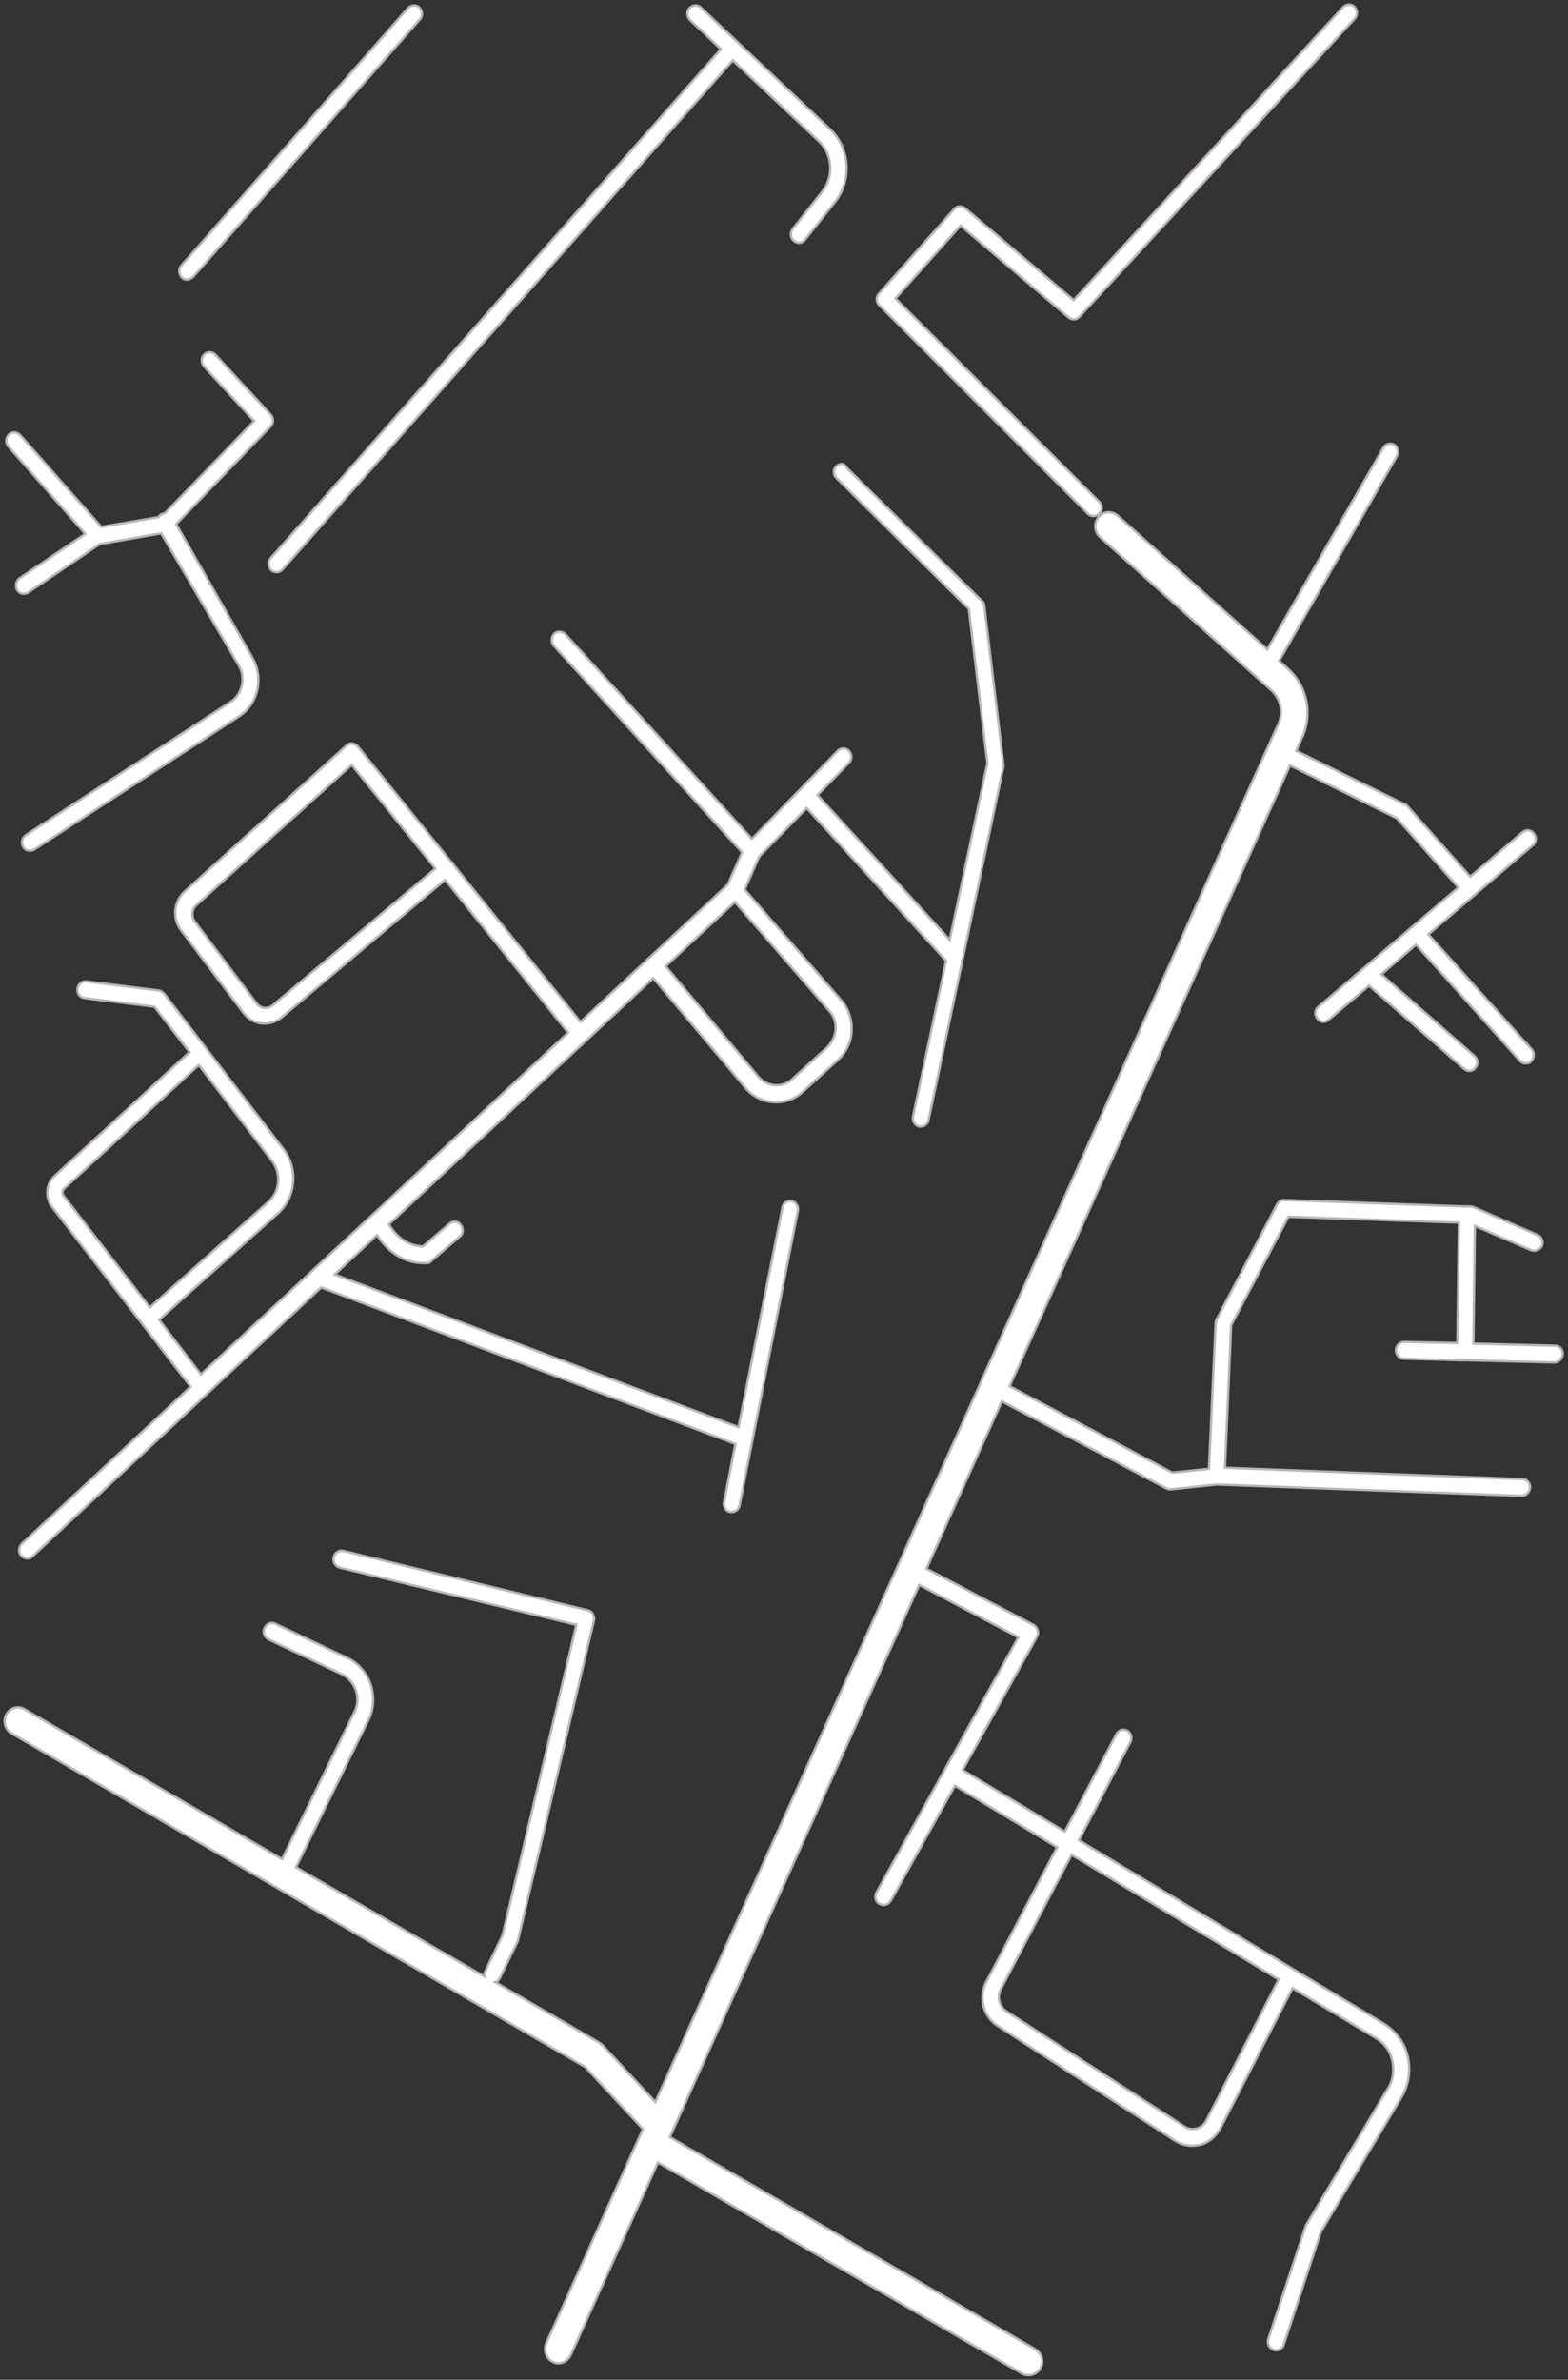 <svg width="344" height="522" viewBox="0 0 344 522" fill="none" xmlns="http://www.w3.org/2000/svg">
<rect x="0" y="0" width="344" height="522" fill="#333333" stroke="none"/>
<path d="M183.43 102.3C182.75 103.011 182.75 104.195 183.543 104.905L212.546 133.561L216.624 167.426L208.354 206.146L179.351 174.412L186.262 167.308C186.942 166.597 186.942 165.413 186.262 164.703C185.583 163.992 184.45 163.992 183.77 164.703L164.963 184.004L124.065 139.126C123.385 138.416 122.253 138.416 121.573 139.008C120.893 139.718 120.893 140.902 121.46 141.613L162.811 186.964L159.639 194.068L127.351 224.145L99.594 189.806C99.481 189.687 99.481 189.569 99.368 189.332C99.254 189.214 99.141 189.095 98.915 188.977L78.522 163.755C78.182 163.4 77.729 163.163 77.276 163.045C76.823 163.045 76.37 163.163 76.03 163.519L40.569 195.489C38.077 197.739 37.737 201.528 39.776 204.133L53.371 222.132C55.41 224.855 59.036 225.329 61.755 223.197L97.668 193.003L124.632 226.513L44.081 301.467L34.905 289.507L60.962 266.181C64.927 262.628 65.493 256.471 62.208 252.09L36.038 217.987C35.698 217.632 35.358 217.395 34.905 217.277L18.931 215.264C18.024 215.146 17.118 215.856 17.005 216.922C16.891 217.987 17.571 218.816 18.591 218.935L33.885 220.829L41.589 230.776L11.907 258.01C10.094 259.668 9.867 262.628 11.34 264.641L41.816 304.19L4.769 338.648C4.089 339.358 3.976 340.542 4.656 341.253C4.996 341.608 5.449 341.845 6.015 341.845C6.469 341.845 6.808 341.727 7.148 341.371L70.478 282.403L161.338 316.742L158.846 329.53C158.619 330.478 159.299 331.543 160.205 331.662C160.319 331.662 160.432 331.662 160.545 331.662C161.338 331.662 162.131 331.07 162.244 330.241L175.046 265.588C175.273 264.641 174.593 263.576 173.687 263.457C172.781 263.22 171.761 263.931 171.648 264.878L162.018 313.071L73.424 279.561L82.714 270.917C84.073 273.048 87.359 277.074 93.023 277.074C93.25 277.074 93.363 277.074 93.59 277.074C93.93 277.074 94.383 276.956 94.609 276.601L100.84 271.272C101.633 270.68 101.747 269.496 101.067 268.667C100.501 267.838 99.368 267.72 98.575 268.43L92.797 273.404C88.378 273.285 85.999 269.733 85.32 268.549L143.325 214.554L163.604 238.709C165.303 240.722 167.796 241.788 170.288 241.788C172.327 241.788 174.367 241.077 176.066 239.538L183.77 232.552C185.583 230.894 186.715 228.644 186.829 226.158C186.942 223.671 186.149 221.185 184.563 219.408L163.377 195.134L166.55 187.911L176.972 177.254L207.561 210.764L200.31 244.867C200.084 245.814 200.65 246.88 201.67 247.116C201.783 247.116 201.897 247.116 202.01 247.116C202.803 247.116 203.596 246.524 203.709 245.696L220.136 168.255C220.136 168.018 220.136 167.781 220.136 167.663L215.945 132.85C215.945 132.377 215.718 132.021 215.378 131.785L185.809 102.656C185.243 101.471 184.11 101.59 183.43 102.3ZM59.716 220.592C58.583 221.421 57.11 221.185 56.317 220.119L42.722 202.12C41.929 201.055 42.042 199.397 43.062 198.568L77.162 167.781L95.516 190.516L59.716 220.592ZM13.946 262.273C13.606 261.799 13.606 261.207 14.059 260.734L43.628 233.618L59.716 254.695C61.755 257.418 61.415 261.326 58.923 263.576L32.865 286.784L13.946 262.273ZM181.957 221.777C182.977 222.842 183.43 224.382 183.317 225.803C183.203 227.342 182.524 228.644 181.504 229.71L173.8 236.696C171.648 238.709 168.249 238.472 166.323 236.104L146.044 211.948L161.225 197.858L181.957 221.777Z" fill="white" stroke="#BBB4B5" stroke-width="0.521" stroke-miterlimit="10"/>
<path d="M341.245 295.191L323.232 294.718L323.571 268.904L335.92 274.233C336.827 274.588 337.846 274.114 338.299 273.285C338.639 272.338 338.186 271.272 337.393 270.917L323.232 264.76C323.005 264.641 322.892 264.641 322.665 264.641C322.665 264.641 322.665 264.641 322.552 264.641H321.306L281.767 263.221C281.087 263.221 280.521 263.576 280.181 264.168L266.926 289.389C266.812 289.626 266.699 289.863 266.699 290.218L265.226 322.189L257.183 323.018L221.496 304.072L283.013 167.9L306.464 179.504L319.946 194.661L289.244 220.83C288.451 221.422 288.338 222.606 289.018 223.435C289.357 223.908 289.924 224.145 290.377 224.145C290.717 224.145 291.17 224.027 291.51 223.671L300.347 216.212L321.192 234.447C321.532 234.684 321.872 234.92 322.325 234.92C322.778 234.92 323.345 234.684 323.685 234.21C324.365 233.381 324.251 232.315 323.458 231.605L303.066 213.725L310.656 207.212L333.428 232.671C333.768 233.026 334.221 233.263 334.674 233.263C335.127 233.263 335.58 233.144 335.92 232.789C336.6 232.079 336.713 230.894 336.034 230.184L313.375 204.963L336.26 185.425C337.053 184.833 337.166 183.649 336.487 182.82C335.92 181.991 334.787 181.872 333.994 182.583L322.552 192.293L308.73 176.781C308.617 176.662 308.39 176.426 308.164 176.426L284.373 164.703L285.732 161.624C287.998 156.533 286.752 150.494 282.673 146.823L280.634 144.928L306.464 100.051C306.918 99.222 306.691 98.038 305.898 97.564C305.105 97.091 303.972 97.327 303.519 98.156L278.028 142.442L245.174 113.076C243.928 112.01 242.115 112.129 240.982 113.431C239.962 114.734 240.076 116.628 241.322 117.812L278.935 151.441C280.974 153.336 281.654 156.296 280.407 158.901L215.944 301.467L214.585 304.546L143.778 461.085L132.335 448.77C132.109 448.533 131.882 448.415 131.656 448.178L108.657 434.798C109.111 434.679 109.45 434.324 109.677 433.85L113.529 425.917C113.642 425.798 113.642 425.68 113.642 425.561L130.296 355.462C130.409 354.989 130.296 354.515 130.069 354.041C129.843 353.568 129.39 353.331 128.937 353.213L75.35 340.187C74.443 339.951 73.424 340.543 73.197 341.608C72.971 342.556 73.537 343.621 74.557 343.858L126.444 356.41L110.243 424.496L106.505 432.311C106.278 432.785 106.278 433.14 106.392 433.613L64.927 409.576L80.788 377.368C82.034 375 82.147 372.158 81.354 369.553C80.448 366.948 78.748 364.935 76.369 363.751L60.395 356.173C59.489 355.699 58.469 356.173 58.016 357.12C57.563 358.067 58.016 359.133 58.922 359.607L74.897 367.185C76.369 367.896 77.502 369.198 78.069 370.737C78.635 372.395 78.522 374.053 77.729 375.592L61.868 407.8L5.335 374.882C3.863 374.053 2.163 374.645 1.37 376.066C0.577 377.605 1.144 379.381 2.503 380.21L128.37 453.388L140.945 466.887L141.059 467.005L119.873 513.896C119.193 515.435 119.76 517.33 121.233 518.04C121.686 518.277 122.026 518.395 122.479 518.395C123.612 518.395 124.631 517.685 125.198 516.619L144.344 474.347L224.215 520.645C224.668 520.882 225.121 521 225.688 521C226.707 521 227.727 520.408 228.293 519.461C229.086 517.922 228.52 516.146 227.16 515.317L146.95 468.781L201.67 347.647L223.422 359.133L192.267 415.141C191.813 415.97 192.04 417.154 192.946 417.628C193.173 417.746 193.513 417.865 193.853 417.865C194.419 417.865 195.099 417.51 195.439 416.918L209.487 391.696L231.919 405.195L216.398 434.679C214.585 438.113 215.718 442.376 218.89 444.389L257.862 469.61C258.995 470.321 260.241 470.676 261.601 470.676C262.167 470.676 262.847 470.558 263.414 470.439C265.226 469.965 266.812 468.545 267.719 466.887L283.58 436.1L301.933 447.112C303.745 448.178 304.992 449.954 305.445 451.967C305.898 454.098 305.671 456.23 304.538 458.006L286.752 487.727C286.638 487.845 286.638 487.964 286.525 488.082L278.255 513.067C277.915 514.014 278.481 515.08 279.388 515.435C279.614 515.554 279.728 515.554 279.954 515.554C280.634 515.554 281.427 515.08 281.654 514.251L289.811 489.503L307.484 460.019C309.07 457.296 309.523 454.217 308.844 451.138C308.164 448.059 306.238 445.573 303.632 443.915L236.677 403.656L248.006 382.105C248.459 381.158 248.119 380.092 247.326 379.618C246.42 379.145 245.4 379.5 244.947 380.329L233.618 401.761L211.186 388.262L227.5 359.015C227.727 358.541 227.84 358.067 227.614 357.594C227.5 357.12 227.16 356.647 226.707 356.41L203.256 344.095L219.796 307.388L255.823 326.452C256.05 326.57 256.39 326.689 256.616 326.689C256.729 326.689 256.729 326.689 256.843 326.689L266.926 325.623L333.768 328.11H333.881C334.787 328.11 335.58 327.281 335.694 326.333C335.694 325.268 335.014 324.439 333.994 324.439L268.738 321.952L270.098 290.692L282.673 266.891L320.059 268.194L319.72 294.599L308.051 294.363C307.144 294.363 306.238 295.191 306.238 296.139C306.238 297.204 307.031 298.033 307.937 298.033L320.626 298.389H321.985L341.018 298.862C341.925 298.862 342.718 298.033 342.831 297.086C342.944 296.02 342.151 295.191 341.245 295.191ZM235.091 406.853L280.521 434.205L264.66 465.111C264.207 466.058 263.414 466.65 262.507 466.887C261.601 467.124 260.581 467.005 259.788 466.413L220.816 441.192C219.23 440.126 218.663 438.113 219.57 436.337L235.091 406.853Z" fill="white" stroke="#BBB4B5" stroke-width="0.521" stroke-miterlimit="10"/>
<path d="M238.716 112.72C239.056 113.076 239.51 113.194 239.963 113.194C240.416 113.194 240.869 112.957 241.209 112.602C241.889 111.892 241.889 110.707 241.096 109.997L196.459 65.475L210.733 49.489L234.411 69.619C235.091 70.211 236.111 70.211 236.791 69.501L297.175 4.138C297.855 3.427 297.855 2.243 297.175 1.533C296.495 0.822 295.362 0.822 294.682 1.533L235.544 65.83L211.753 45.7C211.073 45.108 209.94 45.108 209.374 45.818L192.833 64.409C192.154 65.119 192.154 66.303 192.947 67.014L238.716 112.72Z" fill="white" stroke="#BBB4B5" stroke-width="0.521" stroke-miterlimit="10"/>
<path d="M158.166 10.769L59.376 122.43C58.696 123.141 58.809 124.325 59.489 125.035C59.829 125.391 60.282 125.509 60.735 125.509C61.188 125.509 61.642 125.272 61.981 124.917L160.772 13.256L179.691 31.017C182.637 33.859 182.977 38.596 180.484 41.911L173.913 50.2C173.347 51.029 173.347 52.095 174.14 52.805C174.48 53.042 174.82 53.279 175.273 53.279C175.726 53.279 176.293 53.042 176.632 52.568L183.203 44.279C186.942 39.543 186.489 32.438 182.07 28.294L153.747 1.652C153.068 0.941 151.935 1.06 151.255 1.77C150.575 2.481 150.689 3.665 151.368 4.375L158.166 10.769Z" fill="white" stroke="#BBB4B5" stroke-width="0.521" stroke-miterlimit="10"/>
<path d="M41.022 61.331C41.475 61.331 41.929 61.094 42.382 60.739L92.117 4.257C92.796 3.546 92.683 2.362 92.003 1.652C91.324 0.941 90.191 1.06 89.511 1.77L39.776 58.252C39.096 58.962 39.21 60.147 39.889 60.857C40.229 61.212 40.569 61.331 41.022 61.331Z" fill="white" stroke="#BBB4B5" stroke-width="0.521" stroke-miterlimit="10"/>
<path d="M18.704 117.101L4.316 126.811C3.523 127.403 3.297 128.468 3.75 129.416C4.09 130.008 4.656 130.245 5.223 130.245C5.562 130.245 5.902 130.126 6.129 130.008L21.877 119.351L35.358 116.983L52.465 146.112C53.938 148.717 53.145 152.269 50.653 153.927L5.676 183.174C4.883 183.766 4.543 184.832 5.109 185.779C5.449 186.371 6.016 186.608 6.582 186.608C6.922 186.608 7.262 186.49 7.488 186.371L52.465 157.124C56.657 154.4 57.903 148.717 55.411 144.335L38.644 114.97L59.376 93.537C60.056 92.827 60.056 91.643 59.376 90.932L47.254 77.789C46.574 77.078 45.441 77.078 44.761 77.789C44.082 78.499 44.082 79.683 44.761 80.394L55.751 92.353L36.151 112.601C35.925 112.601 35.585 112.72 35.358 112.838C35.132 112.957 34.905 113.193 34.792 113.43L22.216 115.562L4.43 95.432C3.75 94.721 2.617 94.603 1.937 95.314C1.257 96.024 1.144 97.208 1.824 97.918L18.704 117.101Z" fill="white" stroke="#BBB4B5" stroke-width="0.521" stroke-miterlimit="10"/>
</svg>
